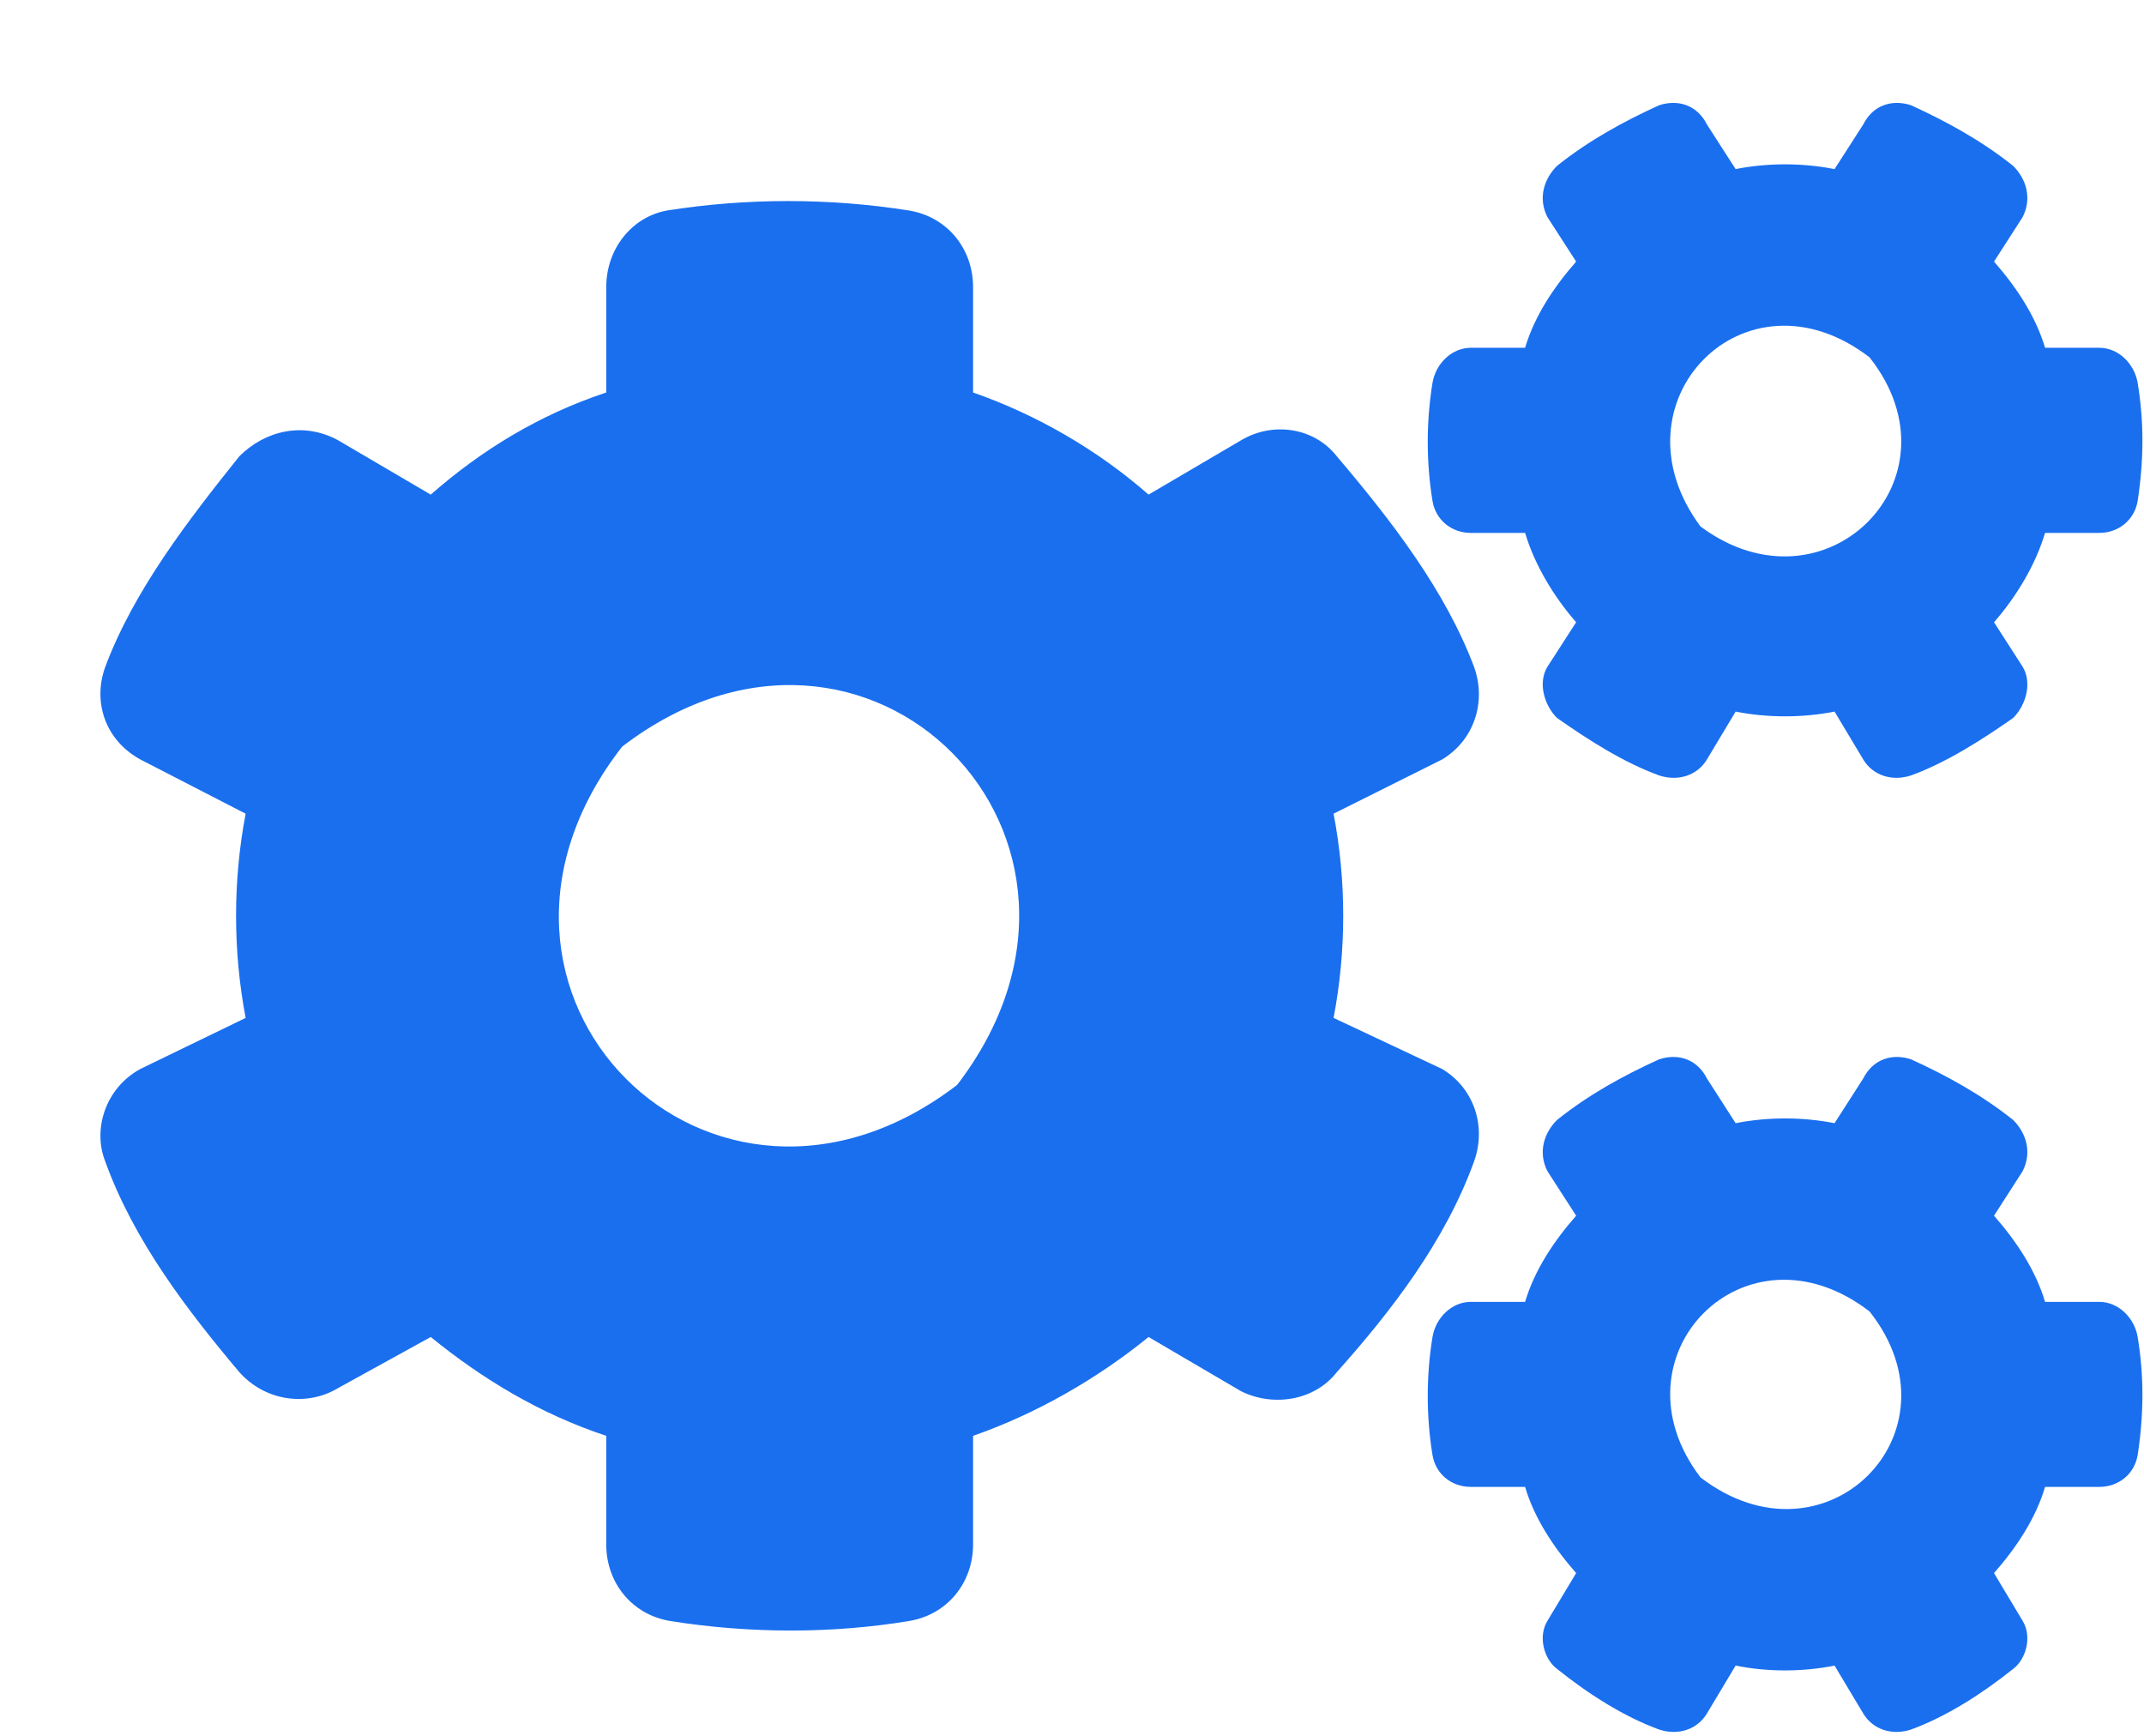 <svg width="21" height="17" viewBox="0 0 21 17" fill="none" xmlns="http://www.w3.org/2000/svg">
<path d="M17 6.969C17.312 7.031 17.656 7.031 17.969 6.969L18.25 7.438C18.344 7.594 18.531 7.656 18.719 7.594C19.062 7.469 19.406 7.25 19.719 7.031C19.844 6.906 19.906 6.688 19.812 6.531L19.531 6.094C19.75 5.844 19.938 5.531 20.031 5.219H20.562C20.75 5.219 20.906 5.094 20.938 4.906C21 4.5 21 4.125 20.938 3.75C20.906 3.562 20.75 3.406 20.562 3.406H20.031C19.938 3.094 19.75 2.812 19.531 2.562L19.812 2.125C19.906 1.938 19.844 1.75 19.719 1.625C19.406 1.375 19.062 1.188 18.719 1.031C18.531 0.969 18.344 1.031 18.25 1.219L17.969 1.656C17.656 1.594 17.312 1.594 17 1.656L16.719 1.219C16.625 1.031 16.438 0.969 16.25 1.031C15.906 1.188 15.562 1.375 15.25 1.625C15.125 1.75 15.062 1.938 15.156 2.125L15.438 2.562C15.219 2.812 15.031 3.094 14.938 3.406H14.406C14.219 3.406 14.062 3.562 14.031 3.75C13.969 4.125 13.969 4.531 14.031 4.906C14.062 5.094 14.219 5.219 14.406 5.219H14.938C15.031 5.531 15.219 5.844 15.438 6.094L15.156 6.531C15.062 6.688 15.125 6.906 15.25 7.031C15.562 7.25 15.906 7.469 16.25 7.594C16.438 7.656 16.625 7.594 16.719 7.438L17 6.969ZM16.656 5.156C15.75 3.938 17.094 2.562 18.312 3.5C19.25 4.688 17.875 6.062 16.656 5.156ZM13.062 9.969C13.188 9.312 13.188 8.625 13.062 7.969L14.125 7.438C14.438 7.25 14.562 6.875 14.438 6.531C14.156 5.781 13.625 5.094 13.094 4.469C12.875 4.188 12.469 4.125 12.156 4.312L11.25 4.844C10.75 4.406 10.156 4.062 9.531 3.844V2.812C9.531 2.438 9.281 2.125 8.906 2.062C8.125 1.938 7.312 1.938 6.531 2.062C6.188 2.125 5.938 2.438 5.938 2.812V3.844C5.281 4.062 4.719 4.406 4.219 4.844L3.312 4.312C2.969 4.125 2.594 4.219 2.344 4.469C1.844 5.094 1.312 5.781 1.031 6.531C0.906 6.875 1.031 7.25 1.375 7.438L2.406 7.969C2.281 8.625 2.281 9.312 2.406 9.969L1.375 10.469C1.031 10.656 0.906 11.062 1.031 11.375C1.312 12.156 1.844 12.844 2.344 13.438C2.594 13.719 3 13.781 3.312 13.594L4.219 13.094C4.719 13.5 5.281 13.844 5.938 14.062V15.125C5.938 15.5 6.188 15.812 6.562 15.875C7.344 16 8.156 16 8.906 15.875C9.281 15.812 9.531 15.5 9.531 15.125V14.062C10.156 13.844 10.75 13.5 11.25 13.094L12.156 13.625C12.469 13.781 12.875 13.719 13.094 13.438C13.625 12.844 14.156 12.156 14.438 11.375C14.562 11.031 14.438 10.656 14.125 10.469L13.062 9.969ZM9.375 10.625C6.969 12.469 4.219 9.719 6.094 7.312C8.5 5.469 11.219 8.219 9.375 10.625ZM17 16.312C17.312 16.375 17.656 16.375 17.969 16.312L18.25 16.781C18.344 16.938 18.531 17 18.719 16.938C19.062 16.812 19.406 16.594 19.719 16.344C19.844 16.25 19.906 16.031 19.812 15.875L19.531 15.406C19.75 15.156 19.938 14.875 20.031 14.562H20.562C20.75 14.562 20.906 14.438 20.938 14.25C21 13.844 21 13.469 20.938 13.094C20.906 12.906 20.75 12.75 20.562 12.75H20.031C19.938 12.438 19.75 12.156 19.531 11.906L19.812 11.469C19.906 11.281 19.844 11.094 19.719 10.969C19.406 10.719 19.062 10.531 18.719 10.375C18.531 10.312 18.344 10.375 18.25 10.562L17.969 11C17.656 10.938 17.312 10.938 17 11L16.719 10.562C16.625 10.375 16.438 10.312 16.25 10.375C15.906 10.531 15.562 10.719 15.25 10.969C15.125 11.094 15.062 11.281 15.156 11.469L15.438 11.906C15.219 12.156 15.031 12.438 14.938 12.75H14.406C14.219 12.75 14.062 12.906 14.031 13.094C13.969 13.469 13.969 13.875 14.031 14.25C14.062 14.438 14.219 14.562 14.406 14.562H14.938C15.031 14.875 15.219 15.156 15.438 15.406L15.156 15.875C15.062 16.031 15.125 16.25 15.25 16.344C15.562 16.594 15.906 16.812 16.25 16.938C16.438 17 16.625 16.938 16.719 16.781L17 16.312ZM16.656 14.469C15.75 13.281 17.094 11.906 18.312 12.844C19.25 14.031 17.875 15.406 16.656 14.469Z" fill="#1A6FEF"/>
</svg>

